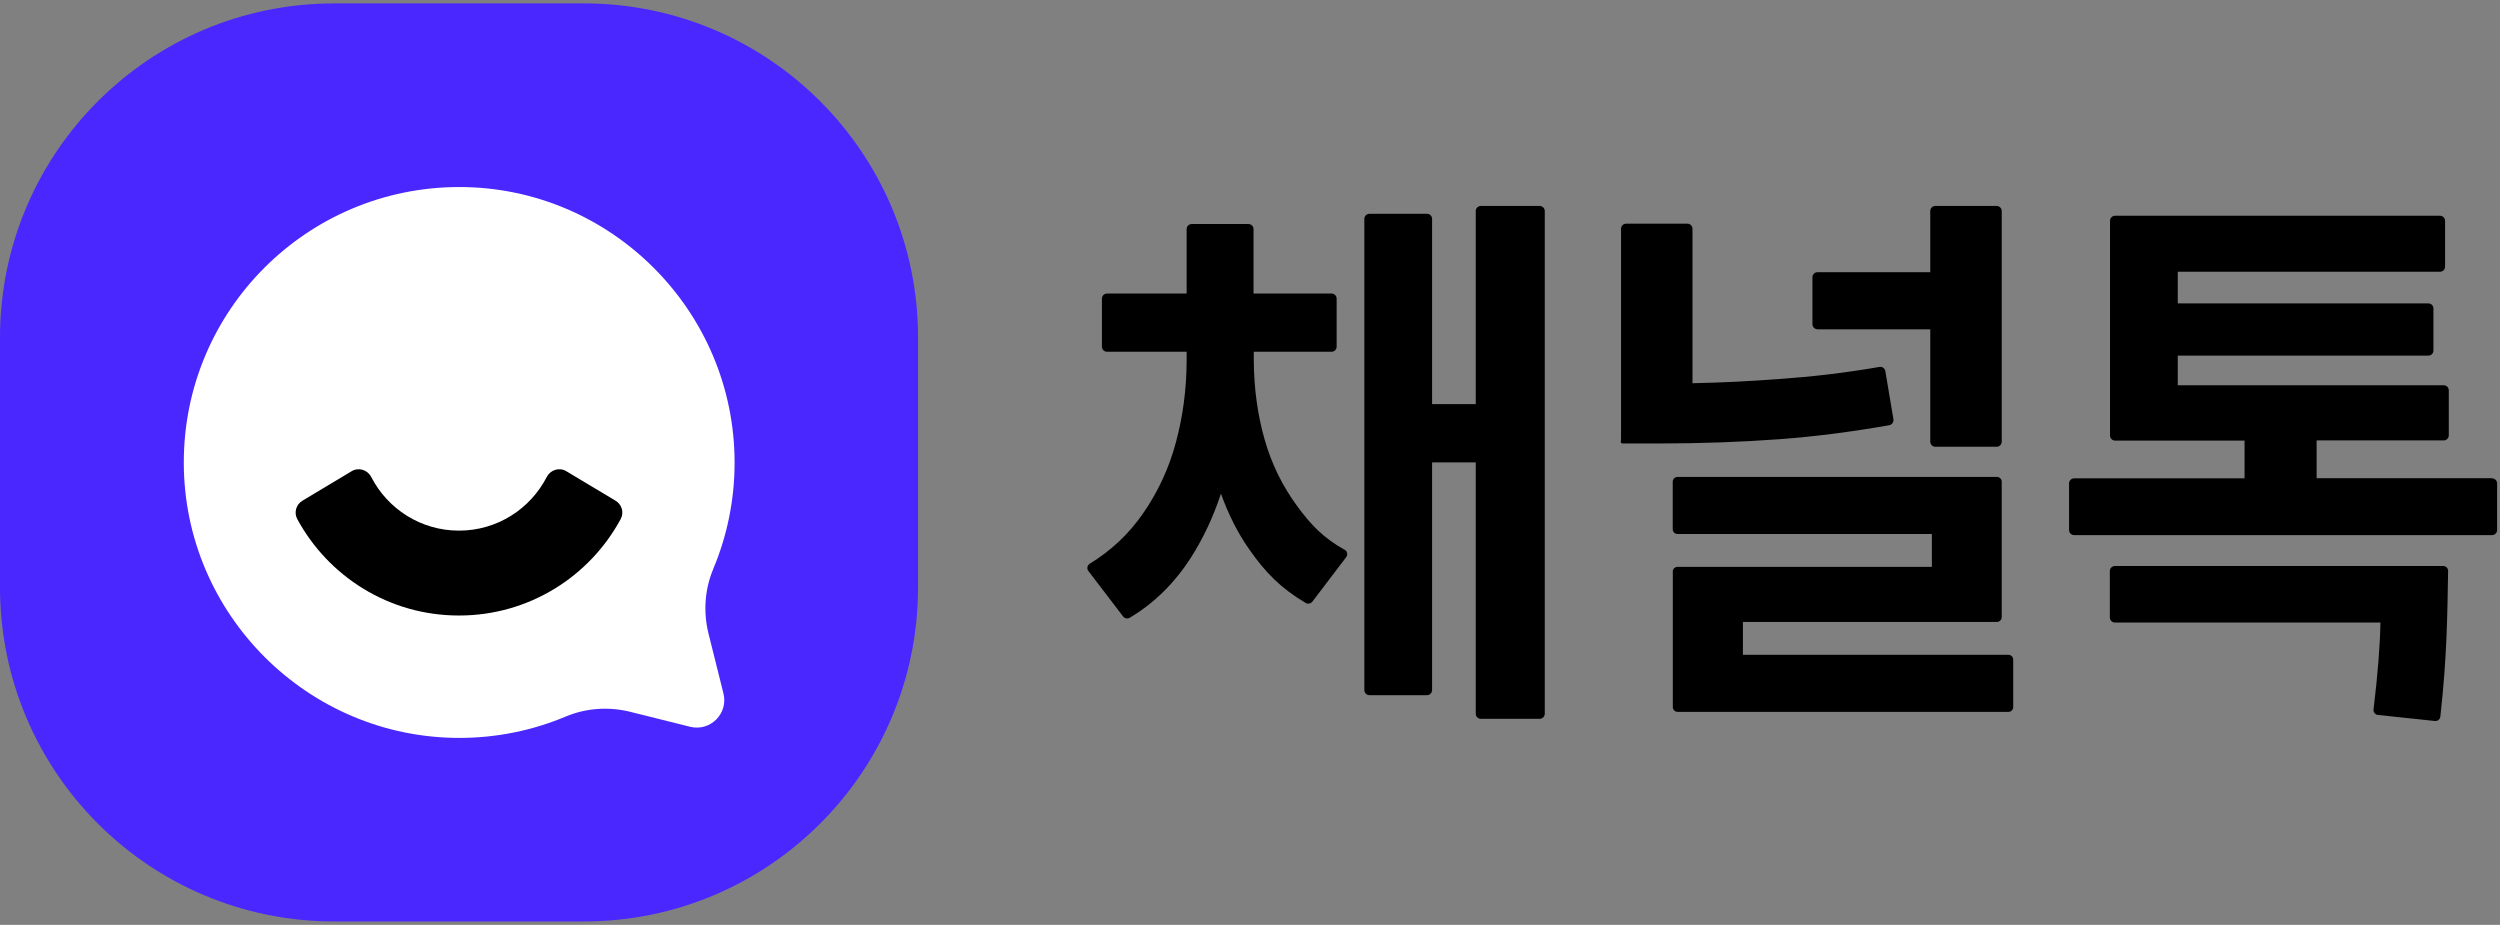 <svg width="692" height="256" viewBox="0 0 692 256" fill="none" xmlns="http://www.w3.org/2000/svg">
  <rect x="0" y="0" width="692" height="256" fill="#808080" stroke="none"/>
  <g clip-path="url(#clip0_1642_52017)">
    <path
      d="M161.625 0.943H92.491C41.41 0.943 0.001 42.353 0.001 93.433V162.567C0.001 213.648 41.41 255.057 92.491 255.057H161.625C212.706 255.057 254.115 213.648 254.115 162.567V93.433C254.115 42.353 212.706 0.943 161.625 0.943Z"
      fill="#4A26FF"
    />
    <path
      d="M197.419 157.493C201.23 148.421 203.334 138.485 203.334 128.034C203.334 86.068 169.106 51.77 127.14 51.77C85.009 51.77 50.852 85.904 50.875 128.034C50.875 170.001 85.173 204.252 127.14 204.252C137.59 204.252 147.527 202.148 156.598 198.337C162.233 195.976 168.498 195.555 174.437 197.028L191.013 201.166C196.601 202.569 201.651 197.495 200.248 191.931L196.11 175.355C194.637 169.416 195.058 163.15 197.419 157.516V157.493Z"
      fill="white"
    />
    <path
      d="M127.068 170.375C146.403 170.375 163.236 159.573 171.817 143.652C172.775 141.875 172.144 139.654 170.391 138.602L156.737 130.419C154.82 129.273 152.365 130.045 151.336 132.032C146.801 140.846 137.636 146.878 127.045 146.878C116.454 146.878 107.289 140.846 102.753 132.032C101.724 130.045 99.293 129.273 97.352 130.419L83.699 138.602C81.969 139.654 81.314 141.875 82.272 143.652C90.853 159.55 107.686 170.375 127.021 170.375H127.068Z"
      fill="black"
    />
    <path
      d="M372.111 152.14C366.336 148.867 362.969 145.407 359.135 140.193C354.973 134.559 351.934 128.34 350.017 121.56C348.1 114.78 347.118 107.602 347.048 100.004V97.362H368.58C369.352 97.362 369.983 96.731 369.983 95.959V82.656C369.983 81.885 369.352 81.253 368.58 81.253H346.977V63.414C346.977 62.643 346.346 62.012 345.575 62.012H329.863C329.092 62.012 328.461 62.643 328.461 63.414V81.253H306.414C305.642 81.253 305.011 81.885 305.011 82.656V95.959C305.011 96.731 305.642 97.362 306.414 97.362H328.461V100.004C328.414 107.789 327.432 115.271 325.491 122.448C323.574 129.626 320.512 136.219 316.303 142.251C312.399 147.862 307.512 152.444 301.667 156.022C300.943 156.466 300.756 157.401 301.27 158.056L310.856 170.61C311.3 171.195 312.118 171.359 312.726 170.985C319.506 166.94 325.141 161.375 329.63 154.362C333.09 148.961 335.849 143.046 337.953 136.64C339.987 142.274 342.582 147.535 345.925 152.257C350.321 158.5 354.529 162.825 361.449 166.916C362.057 167.267 362.829 167.08 363.273 166.519L372.625 154.221C373.139 153.543 372.929 152.561 372.157 152.14H372.111Z"
      fill="black"
    />
    <path
      d="M426.165 57.008H409.893C409.121 57.008 408.49 57.639 408.49 58.411V111.857H396.403V60.585C396.403 59.813 395.772 59.182 395 59.182H379.055C378.284 59.182 377.652 59.813 377.652 60.585V191.02C377.652 191.792 378.284 192.423 379.055 192.423H395C395.772 192.423 396.403 191.792 396.403 191.02V127.989H408.49V197.567C408.49 198.338 409.121 198.969 409.893 198.969H426.165C426.937 198.969 427.591 198.338 427.591 197.567V58.411C427.591 57.639 426.96 57.008 426.165 57.008Z"
      fill="black"
    />
    <path
      d="M522.933 117.7C523.705 117.56 524.219 116.835 524.102 116.063L521.858 102.714C521.717 101.942 520.993 101.428 520.221 101.568C510.495 103.251 501.564 104.28 491.885 104.958C484.146 105.519 476.945 105.893 468.482 106.08V63.319C468.482 62.547 467.85 61.916 467.079 61.916H450.105C449.334 61.916 448.703 62.547 448.703 63.319V119.383V121.324C448.703 122.095 448.375 122.75 449.17 122.75H459.457C470.843 122.75 481.832 122.353 492.423 121.581C502.569 120.833 512.365 119.547 522.956 117.7H522.933Z"
      fill="black"
    />
    <path
      d="M463.034 158.218V195.719C463.034 196.444 463.619 197.052 464.367 197.052H555.922C556.646 197.052 557.254 196.468 557.254 195.719V182.58C557.254 181.855 556.67 181.247 555.922 181.247H482.439V172.153H552.742C553.467 172.153 554.075 171.568 554.075 170.82V133.342C554.075 132.618 553.49 132.01 552.742 132.01H464.343C463.619 132.01 463.011 132.594 463.011 133.342V146.482C463.011 147.207 463.595 147.814 464.343 147.814H534.74V156.909H464.343C463.619 156.909 463.011 157.494 463.011 158.242L463.034 158.218Z"
      fill="black"
    />
    <path
      d="M503.086 91.166H534.298V122.261C534.298 123.032 534.93 123.663 535.701 123.663H552.675C553.446 123.663 554.078 123.032 554.078 122.261V58.411C554.078 57.639 553.446 57.008 552.675 57.008H535.701C534.93 57.008 534.298 57.639 534.298 58.411V75.338H503.086C502.315 75.338 501.684 75.969 501.684 76.74V89.739C501.684 90.511 502.315 91.142 503.086 91.142V91.166Z"
      fill="black"
    />
    <path
      d="M689.798 132.359H641.239V121.909H676.425C677.197 121.909 677.828 121.278 677.828 120.483V108.068C677.828 107.273 677.197 106.642 676.425 106.642H602.803V98.436H672.17C672.942 98.436 673.573 97.804 673.573 97.056V85.366C673.573 84.595 672.942 83.987 672.17 83.987H602.803V75.219H675.397C676.168 75.219 676.799 74.588 676.799 73.793V61.145C676.799 60.35 676.168 59.719 675.397 59.719H585.455C584.683 59.719 584.052 60.35 584.052 61.145V120.529C584.052 121.324 584.683 121.956 585.455 121.956H621.296V132.406H574.116C573.344 132.406 572.713 133.038 572.713 133.809V146.715C572.713 147.486 573.344 148.117 574.116 148.117H689.798C690.57 148.117 691.201 147.486 691.201 146.715V133.809C691.201 133.038 690.57 132.406 689.798 132.406V132.359Z"
      fill="black"
    />
    <path
      d="M585.404 156.674C584.632 156.674 584.001 157.305 584.001 158.077V170.912C584.001 171.684 584.632 172.315 585.427 172.315H658.91C658.793 178.814 658.138 186.904 656.992 196.396C656.899 197.121 657.437 197.799 658.161 197.892L674.013 199.576C674.738 199.646 675.392 199.108 675.486 198.383C677.309 181.947 677.426 170.795 677.637 158.03C677.637 157.282 677.052 156.674 676.304 156.674H585.427H585.404Z"
      fill="black"
    />
  </g>
  <defs>
    <clipPath id="clip0_1642_52017">
      <rect width="691.198" height="254.114" fill="white" transform="translate(0 0.943)" />
    </clipPath>
  </defs>
</svg>
